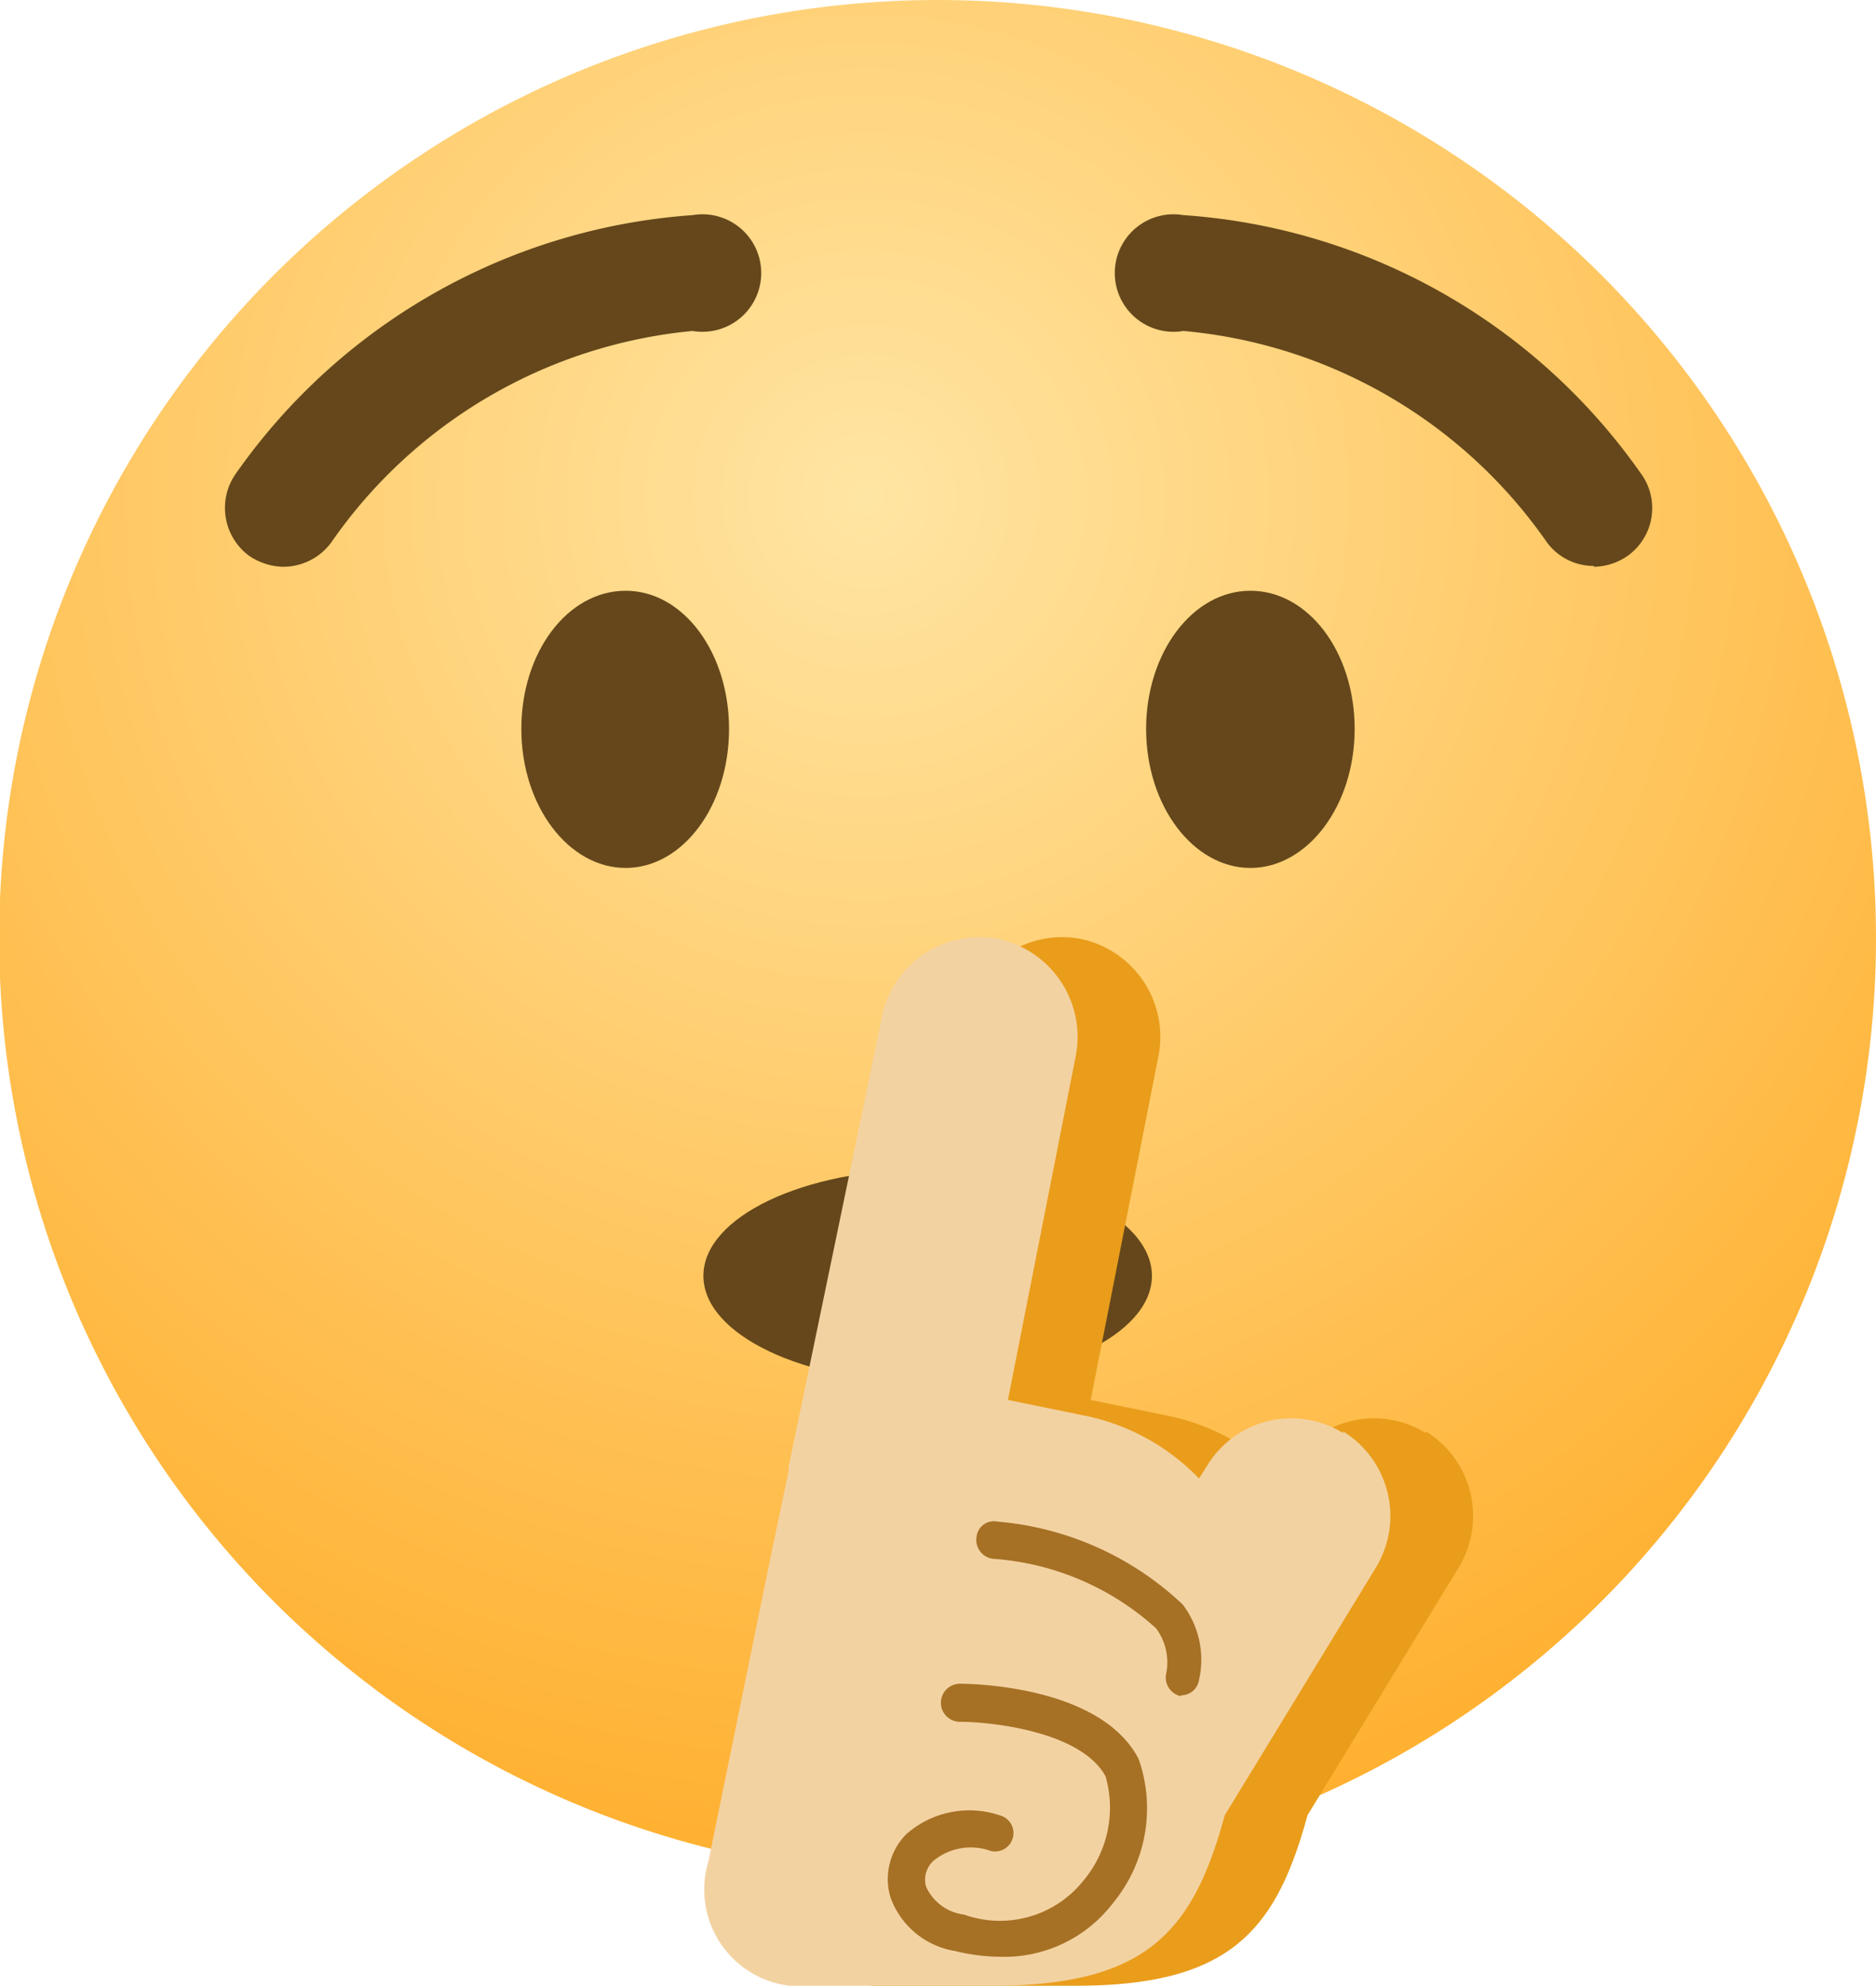 <svg xmlns="http://www.w3.org/2000/svg" xmlns:xlink="http://www.w3.org/1999/xlink" viewBox="0 0 22.67 24"><defs><style>.cls-1{fill:url(#未命名的渐变);}.cls-2{fill:#65471b;}.cls-3{fill:#e99d1b;}.cls-4{fill:#f3d2a2;}.cls-5{fill:#a67125;}</style><radialGradient id="未命名的渐变" cx="-239.43" cy="364.98" r="0.77" gradientTransform="matrix(22.67, 0, 0, -22.67, 5438.33, 8280.18)" gradientUnits="userSpaceOnUse"><stop offset="0" stop-color="#ffe5a3"/><stop offset="1" stop-color="#ffad29"/></radialGradient></defs><title>28-嘘</title><g id="图层_2" data-name="图层 2"><g id="图层_1-2" data-name="图层 1"><g id="页面-1"><path id="路径" class="cls-1" d="M22.67,11.33A11.34,11.34,0,1,1,11.33,0,11.34,11.34,0,0,1,22.67,11.33"/><ellipse id="椭圆形" class="cls-2" cx="11.21" cy="15.42" rx="2.71" ry="1.29"/><path class="cls-3" d="M17.23,17.32h0a1.19,1.19,0,0,0-1.64.39l-.1.16a2.65,2.65,0,0,0-1.38-.76l-.93-.19L14,12.76a1.21,1.21,0,0,0-.93-1.41h0a1.2,1.2,0,0,0-1.41.93l-1.11,5.45v.05l-.21,1h0L9.56,22.5A1.17,1.17,0,0,0,10.82,24H13c1.87,0,2.42-.67,2.8-2.06l1.83-3a1.2,1.2,0,0,0-.4-1.64Z"/><path class="cls-4" d="M16.23,17.32h0a1.19,1.19,0,0,0-1.64.39l-.1.16a2.65,2.65,0,0,0-1.38-.76l-.93-.19L13,12.76a1.21,1.21,0,0,0-.93-1.41h0a1.2,1.2,0,0,0-1.41.93L9.53,17.73v.05l-.21,1h0L8.56,22.5A1.17,1.17,0,0,0,9.82,24H12c1.87,0,2.42-.67,2.8-2.06l1.83-3a1.2,1.2,0,0,0-.4-1.64Z"/><path class="cls-5" d="M14.27,20.5h0a.23.23,0,0,1-.18-.26.69.69,0,0,0-.12-.56A3.27,3.27,0,0,0,12,18.84a.23.23,0,0,1-.2-.26.21.21,0,0,1,.25-.19,3.71,3.71,0,0,1,2.24,1,1.1,1.1,0,0,1,.2.91.22.22,0,0,1-.22.19Z"/><path class="cls-5" d="M12.1,23.65a2.38,2.38,0,0,1-.56-.07,1,1,0,0,1-.78-.65.77.77,0,0,1,.19-.76,1.15,1.15,0,0,1,1.13-.23.22.22,0,0,1-.11.43.71.71,0,0,0-.69.12.31.31,0,0,0-.09.31.58.58,0,0,0,.46.34,1.29,1.29,0,0,0,1.45-.42,1.37,1.37,0,0,0,.26-1.25c-.29-.54-1.37-.66-1.76-.66a.23.23,0,0,1-.23-.23.23.23,0,0,1,.23-.23c.06,0,1.69,0,2.16.91A1.8,1.8,0,0,1,13.45,23a1.65,1.65,0,0,1-1.35.65Z"/><path class="cls-2" d="M8.81,8.81c0,.93-.56,1.68-1.25,1.68S6.3,9.74,6.3,8.81s.56-1.67,1.26-1.67S8.81,7.89,8.81,8.81Z"/><path class="cls-2" d="M19.26,6.85a.73.73,0,0,0,.42-.14.71.71,0,0,0,.14-1A7.36,7.36,0,0,0,14.3,2.6.71.71,0,1,0,14.3,4a6,6,0,0,1,4.39,2.55.7.7,0,0,0,.57.29Z"/><path class="cls-2" d="M13.85,8.81c0,.93.57,1.68,1.26,1.68s1.26-.75,1.26-1.68-.56-1.67-1.26-1.67S13.85,7.89,13.85,8.81Z"/><path class="cls-2" d="M3.41,6.85A.76.76,0,0,1,3,6.71a.72.72,0,0,1-.14-1A7.37,7.37,0,0,1,8.37,2.6.71.71,0,1,1,8.37,4,6,6,0,0,0,4,6.56a.72.72,0,0,1-.57.29Z"/></g></g></g></svg>